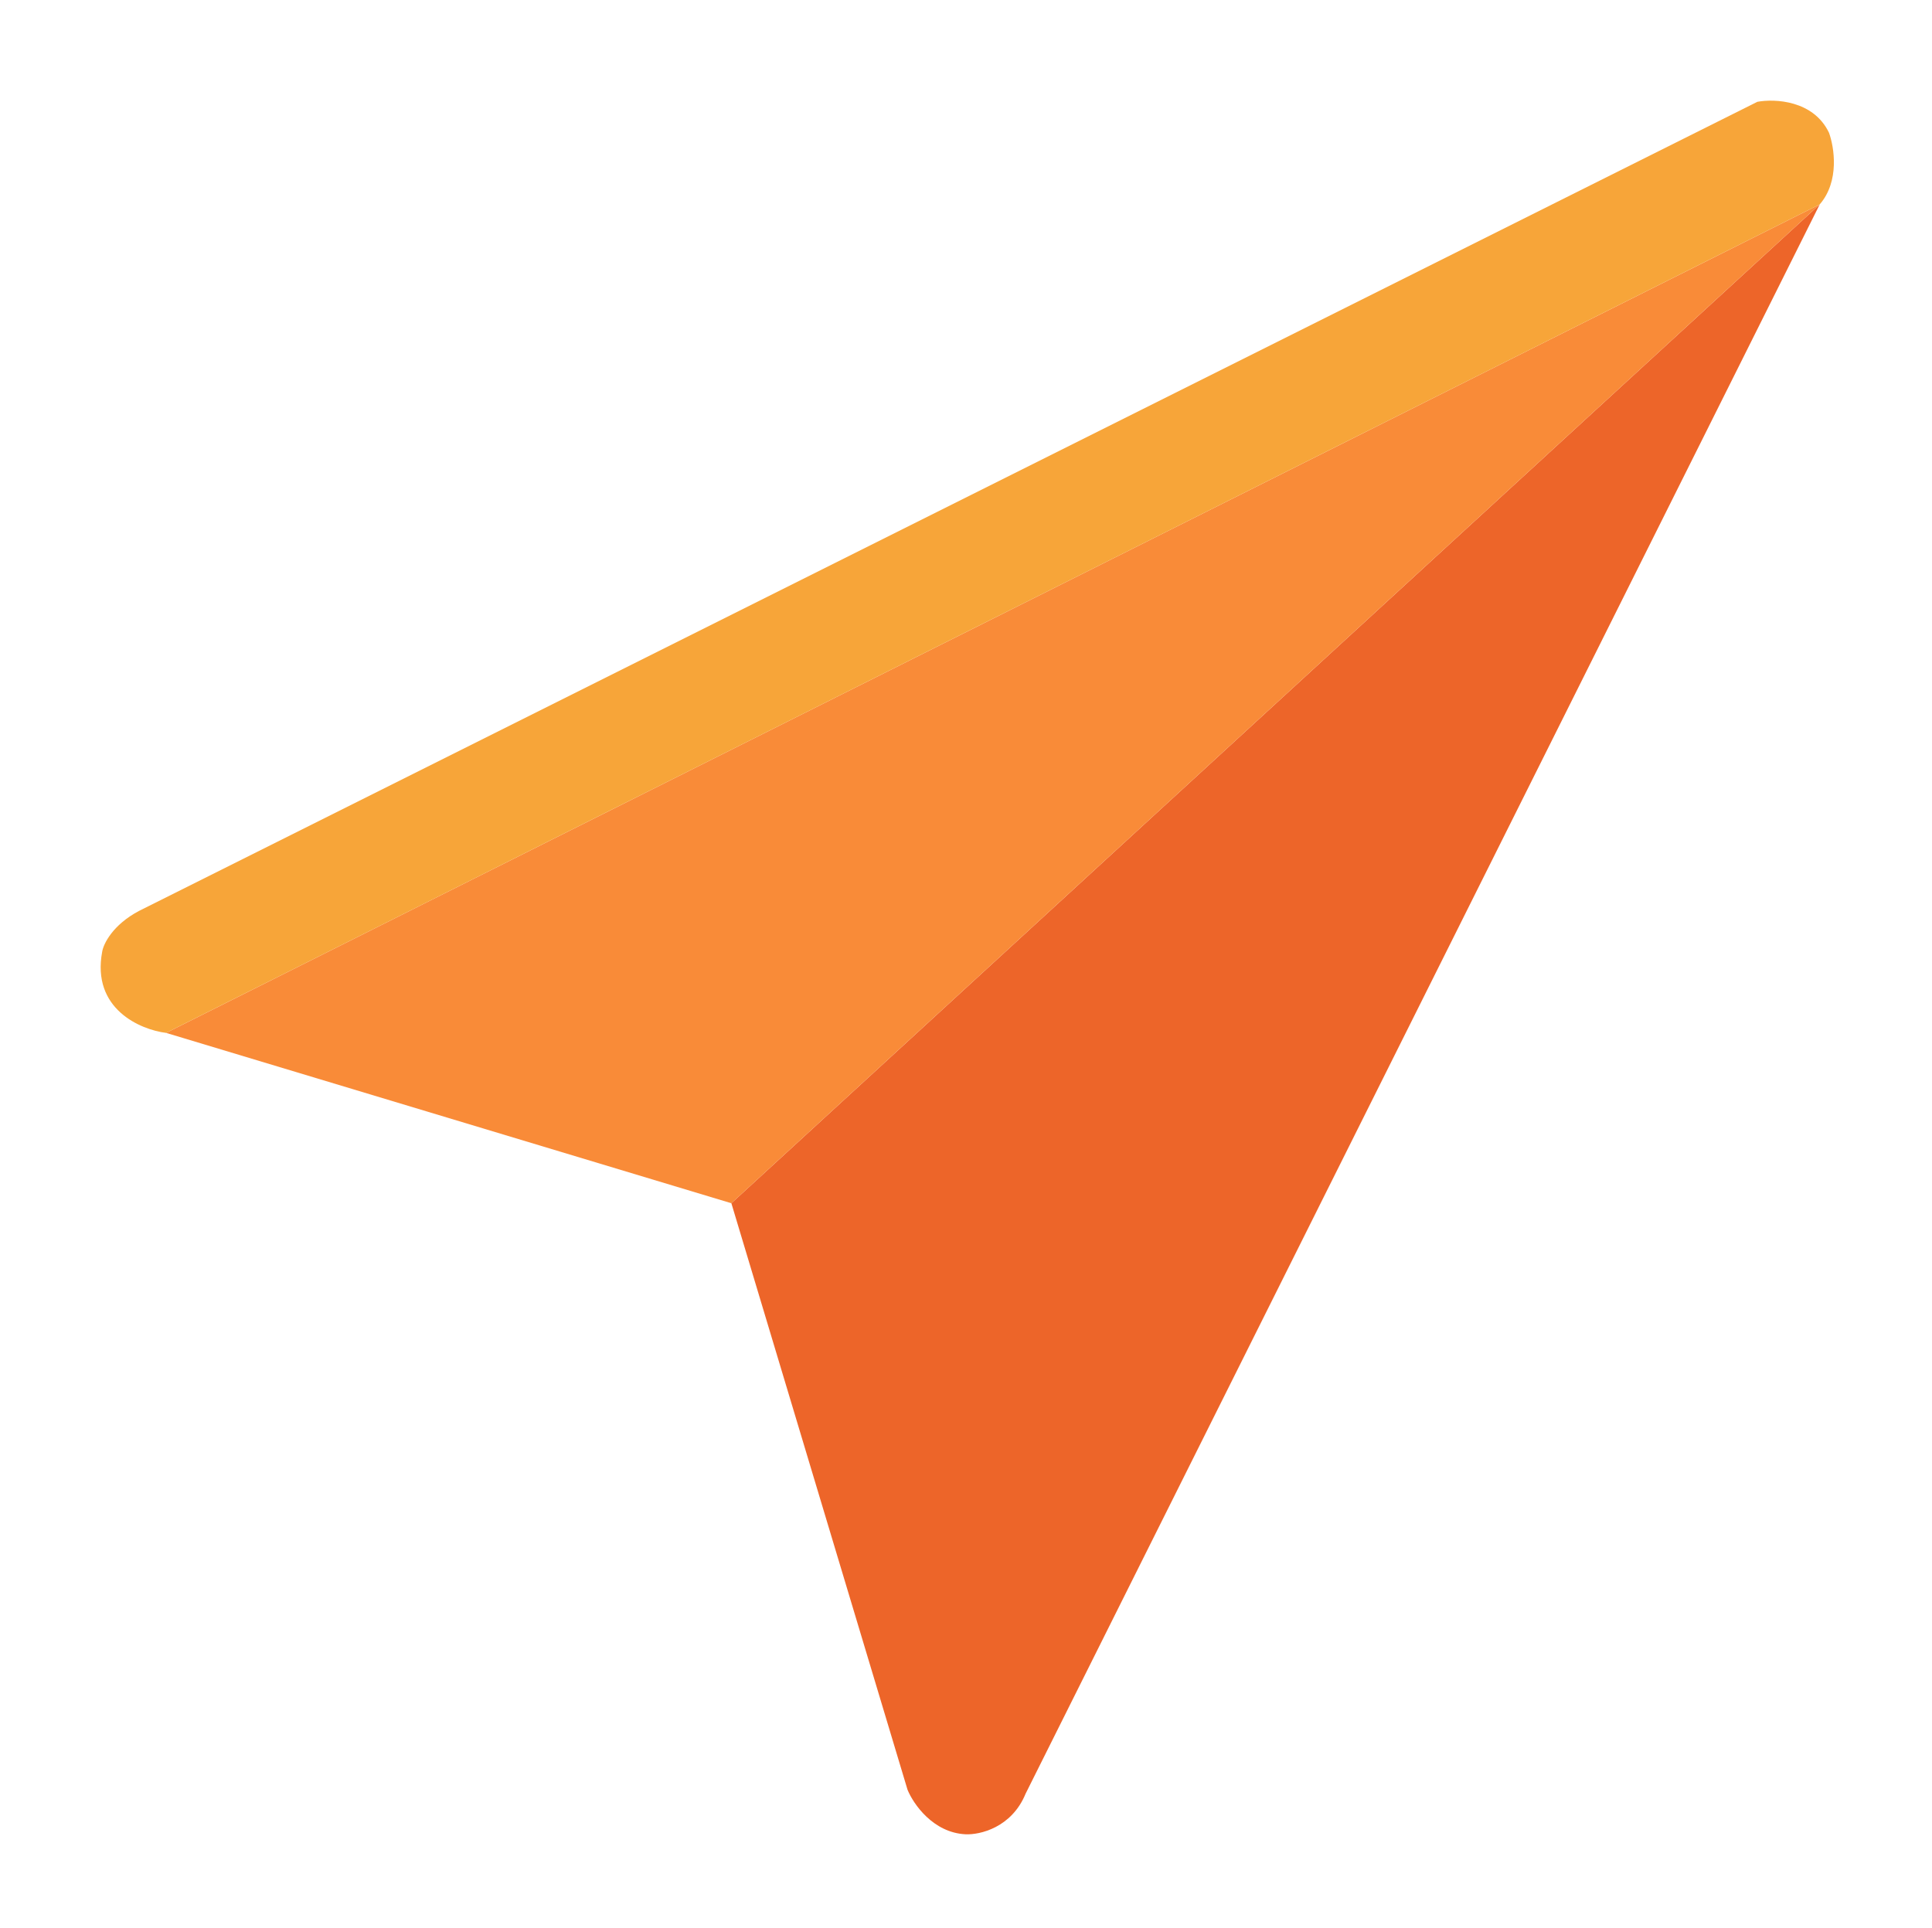 <svg width="499" height="498" viewBox="0 0 499 498" fill="none" xmlns="http://www.w3.org/2000/svg">
<path d="M234.399 462.295L188.899 310.795L470 52.795L264.899 463.295C261.299 472.095 253.066 473.962 249.399 473.795C240.999 473.395 235.899 465.962 234.399 462.295Z" fill="#ED6529"/>
<path d="M188.899 310.795L470 52.795L42.899 266.795L188.899 310.795Z" fill="#F98B38"/>
<path d="M42.899 266.795L470 52.795C475.2 46.795 473.732 37.962 472.399 34.295C468.399 25.895 458.399 25.462 453.899 26.295L35.899 235.295C29.099 238.895 26.732 243.795 26.399 245.795C23.599 260.595 36.232 265.962 42.899 266.795Z" fill="#F7A539"/>
</svg>
